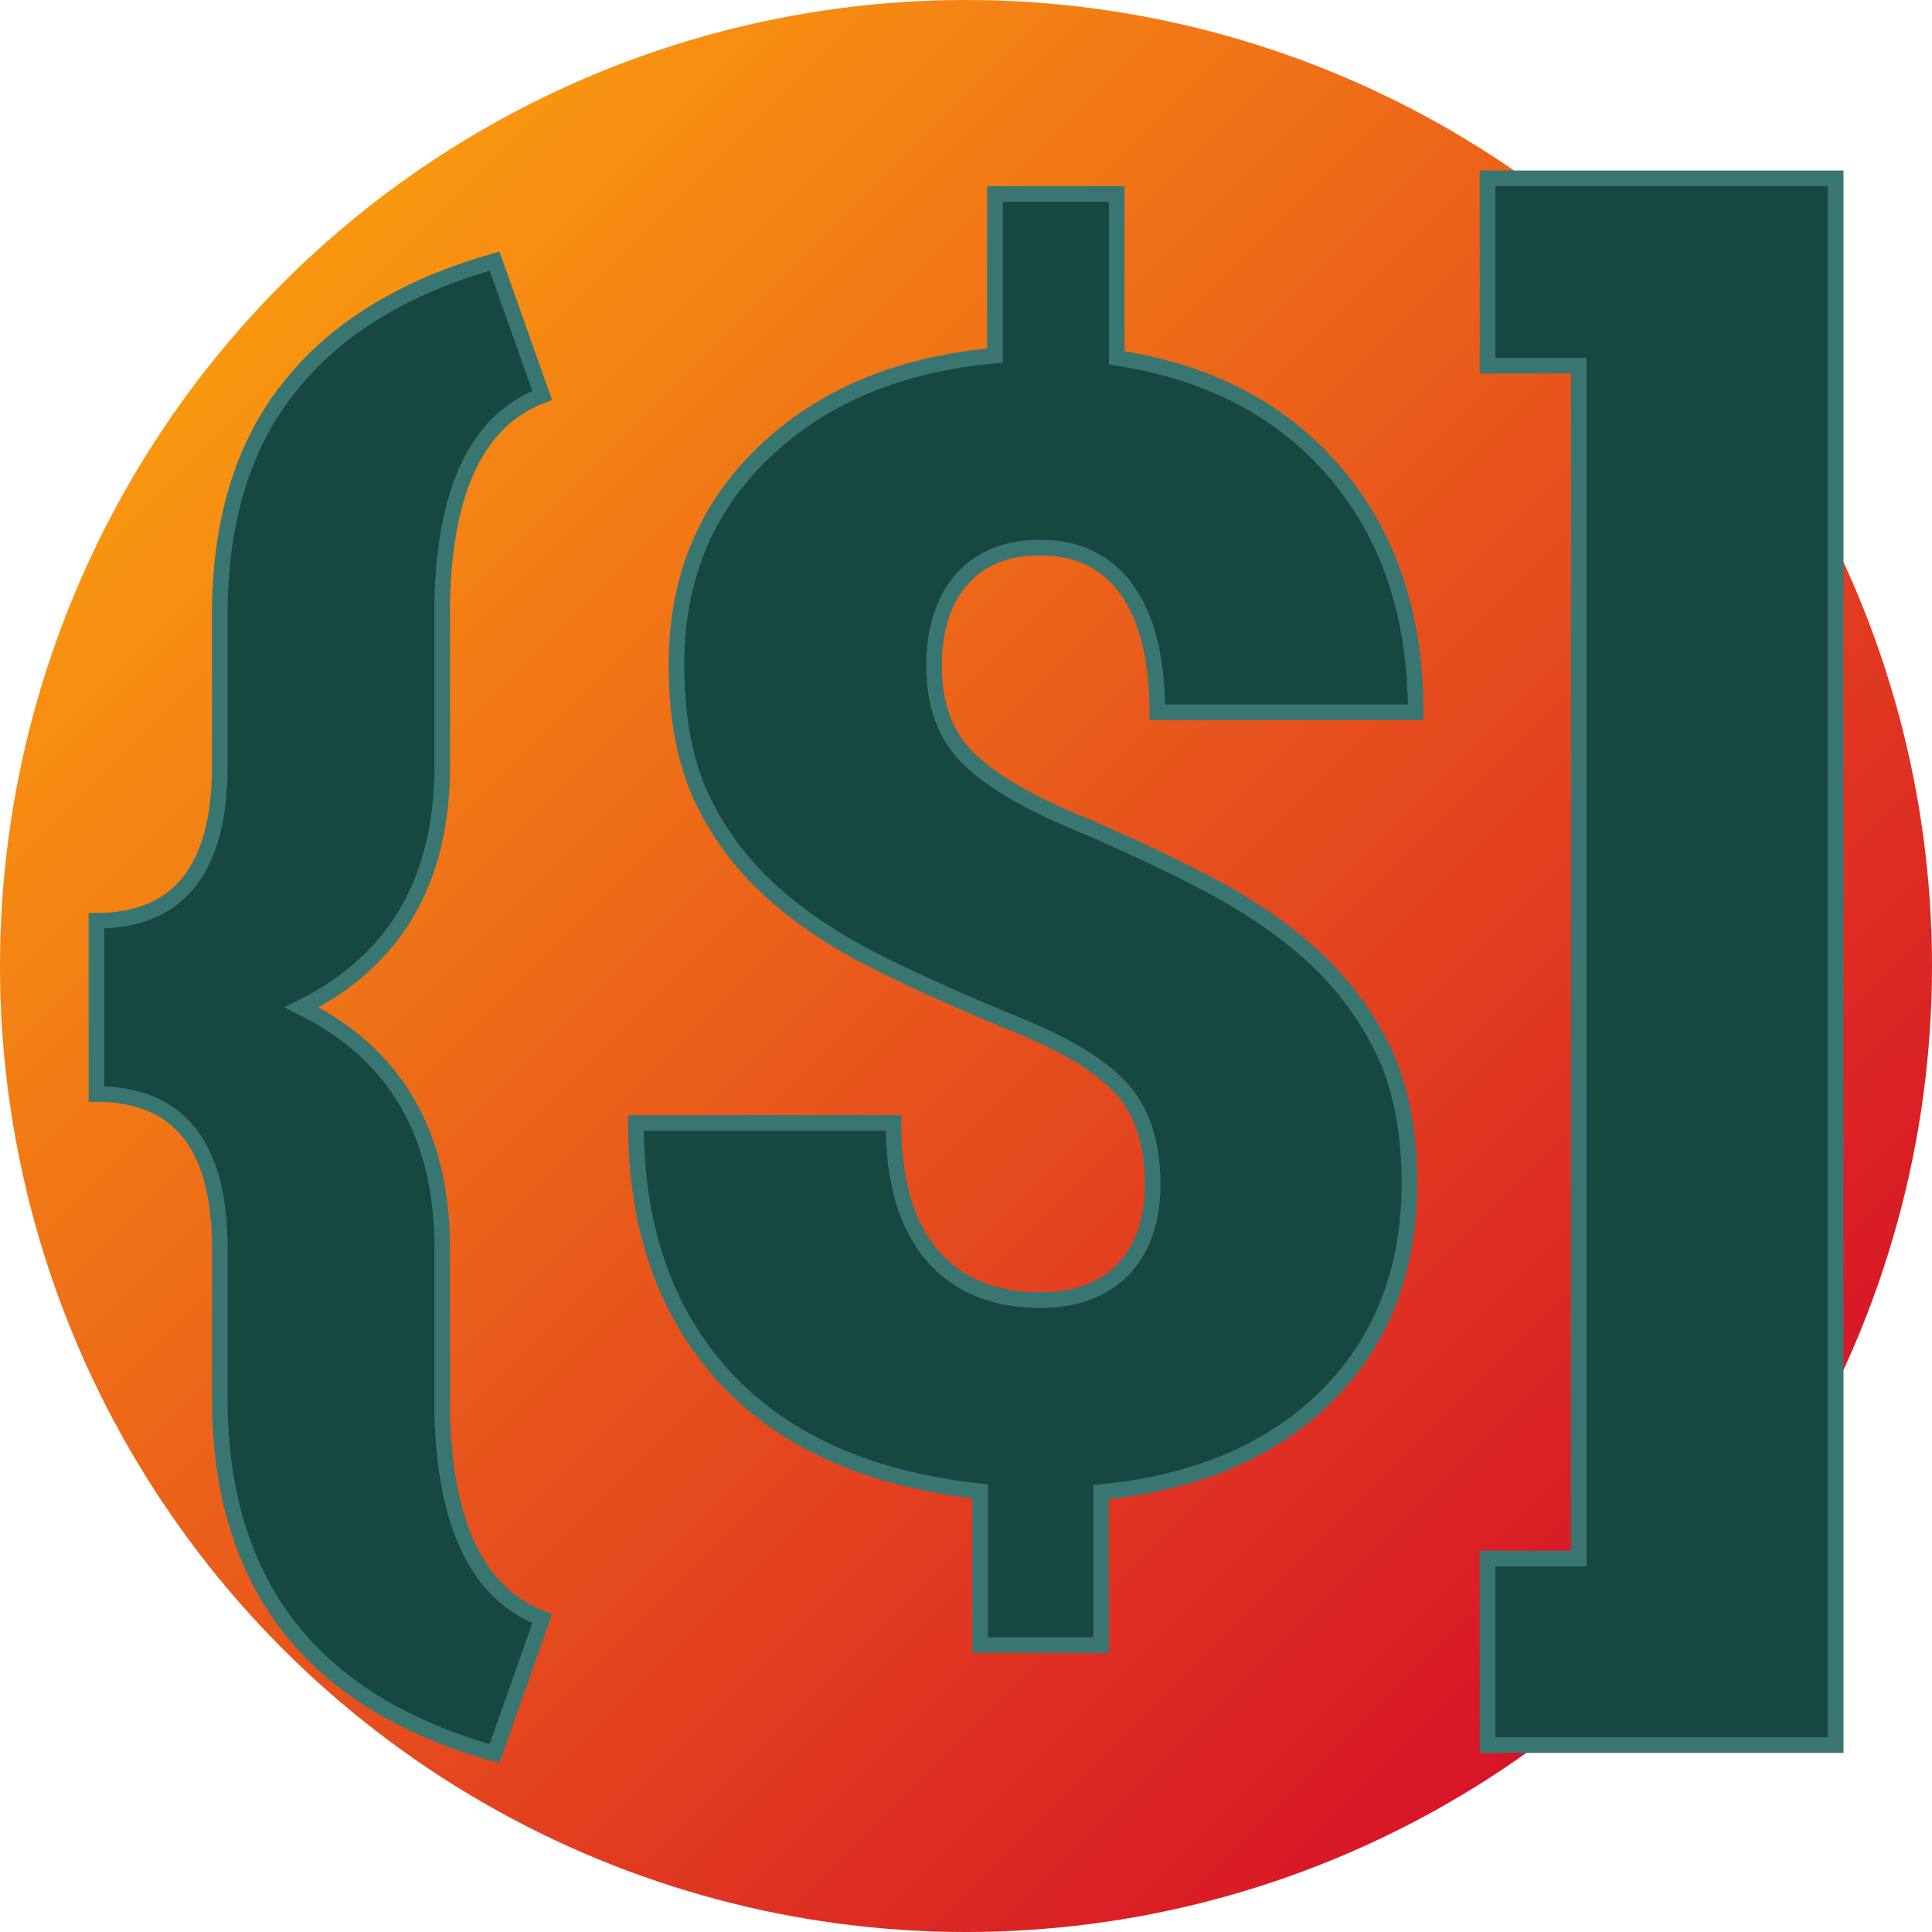 <svg xmlns="http://www.w3.org/2000/svg" version="1.1" xmlns:xlink="http://www.w3.org/1999/xlink" viewBox="0 0 200 200"><circle cx="100" cy="100" r="100" fill="url('#gradient')"/><defs><linearGradient id="gradient" gradientTransform="rotate(45 0.5 0.5)"><stop offset="0%" stop-color="#f99610"/><stop offset="100%" stop-color="#d71527"/></linearGradient></defs><g><g fill="#174840" transform="matrix(8.081,0,0,8.081,6.832,153.092)" stroke="#3a7671" stroke-width="0.2"><path d="M6.10 1.79L5.49 3.52Q1.97 2.53 1.97-1.03L1.97-1.03L1.97-2.96Q1.97-4.93 0.39-4.93L0.39-4.93L0.39-7.15Q1.97-7.15 1.97-9.13L1.97-9.13L1.97-11.18Q2.00-12.94 2.89-14.02Q3.77-15.11 5.49-15.60L5.49-15.60L6.10-13.88Q4.87-13.41 4.82-11.25L4.82-11.25L4.82-9.13Q4.82-6.94 3.02-6.04L3.02-6.04Q4.82-5.15 4.82-2.95L4.82-2.95L4.82-0.84Q4.87 1.32 6.10 1.79L6.10 1.79ZM13.92-3.77L13.92-3.77Q13.92-4.54 13.54-4.98Q13.15-5.42 12.20-5.81Q11.24-6.20 10.43-6.60Q9.62-7.00 9.03-7.53Q8.45-8.06 8.13-8.75Q7.82-9.44 7.82-10.43L7.82-10.43Q7.82-12.08 8.94-13.15Q10.05-14.22 11.90-14.39L11.90-14.39L11.90-16.46L13.46-16.46L13.46-14.36Q15.24-14.09 16.26-12.89Q17.29-11.68 17.29-9.82L17.29-9.82L13.98-9.82Q13.98-10.84 13.59-11.39Q13.20-11.93 12.48-11.93L12.48-11.93Q11.84-11.93 11.48-11.53Q11.12-11.12 11.12-10.41L11.12-10.41Q11.12-9.69 11.53-9.26Q11.94-8.84 12.85-8.45Q13.76-8.07 14.57-7.65Q15.37-7.24 15.96-6.71Q16.54-6.18 16.88-5.48Q17.21-4.78 17.21-3.79L17.21-3.79Q17.21-2.12 16.15-1.06Q15.09-0.01 13.26 0.17L13.26 0.17L13.26 2.13L11.71 2.13L11.71 0.16Q9.58-0.07 8.44-1.30Q7.30-2.54 7.30-4.56L7.30-4.56L10.60-4.56Q10.60-3.45 11.09-2.87Q11.58-2.29 12.49-2.29L12.49-2.29Q13.15-2.29 13.54-2.68Q13.92-3.08 13.92-3.77ZM18.21-14.26L18.21-16.66L22.67-16.66L22.67 3.41L18.21 3.41L18.21 1.02L19.38 1.02L19.38-14.26L18.21-14.26Z"/></g></g></svg>